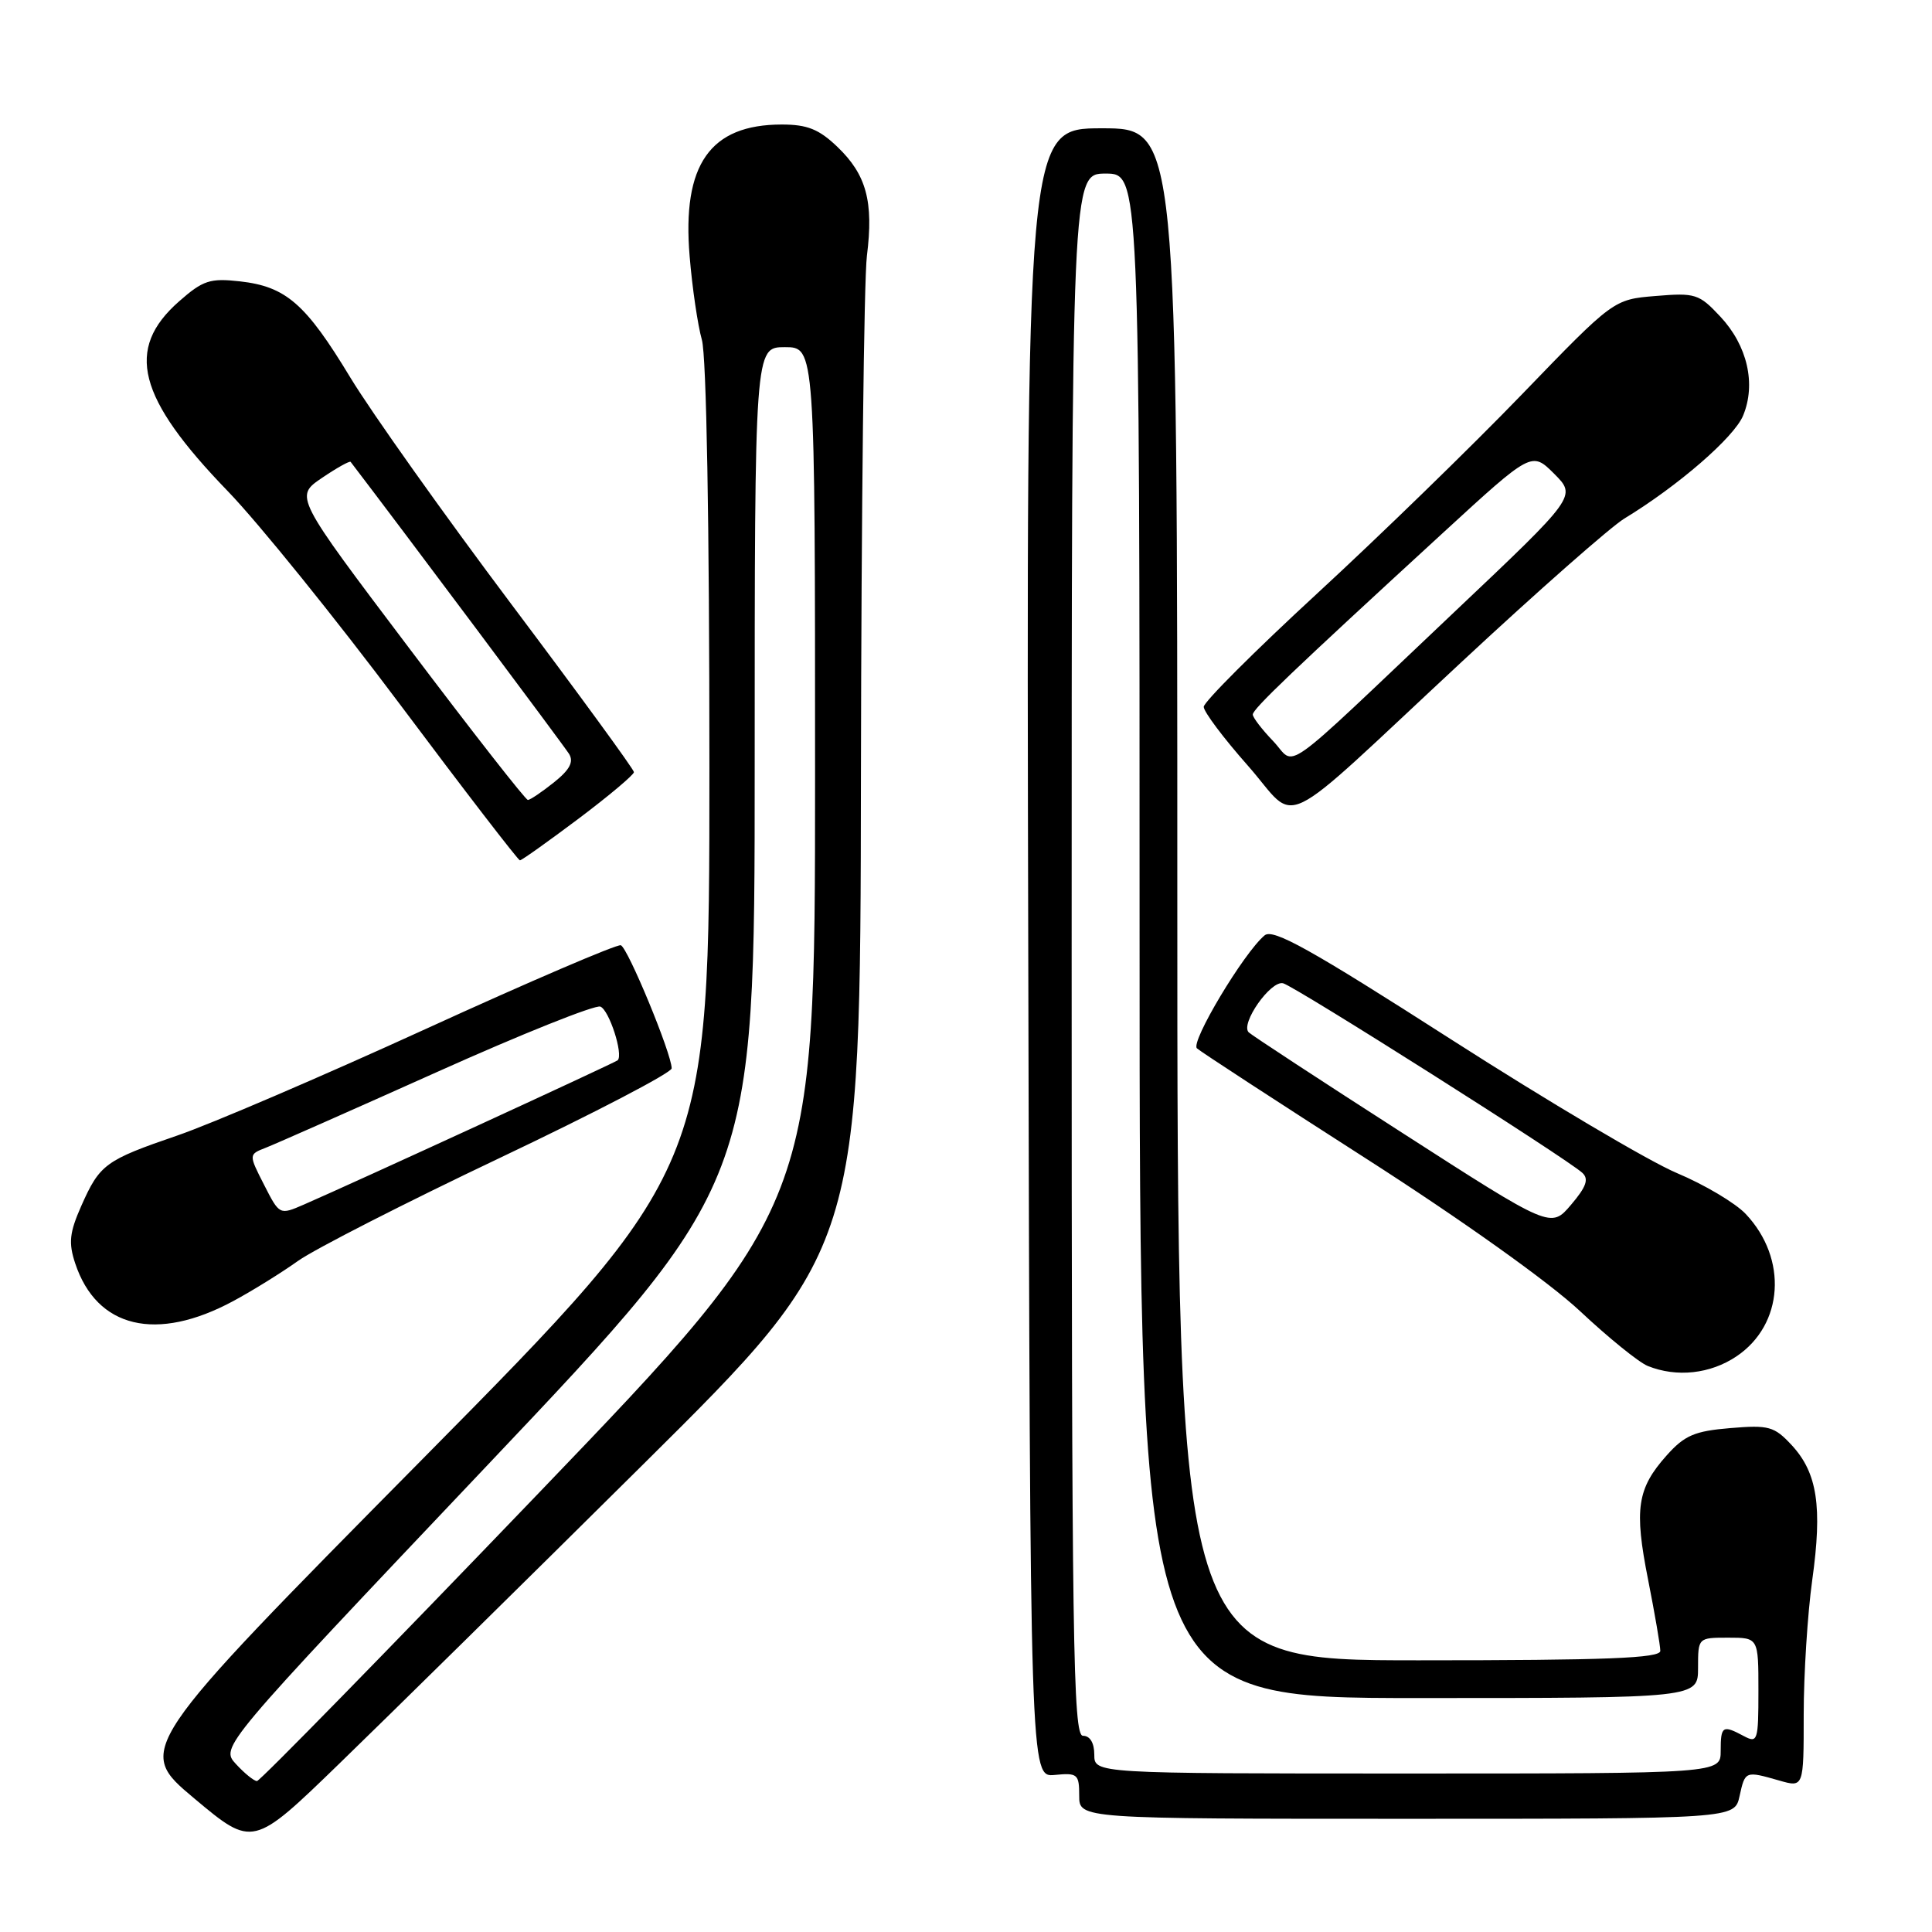 <?xml version="1.0" encoding="UTF-8" standalone="no"?>
<!DOCTYPE svg PUBLIC "-//W3C//DTD SVG 1.1//EN" "http://www.w3.org/Graphics/SVG/1.1/DTD/svg11.dtd" >
<svg xmlns="http://www.w3.org/2000/svg" xmlns:xlink="http://www.w3.org/1999/xlink" version="1.1" viewBox="0 0 256 256">
 <g >
 <path fill="currentColor"
d=" M 85.25 194.01 C 114.00 165.51 114.00 165.51 114.08 102.51 C 114.13 67.85 114.48 36.98 114.87 33.90 C 115.77 26.71 114.81 23.15 110.96 19.46 C 108.52 17.12 106.97 16.50 103.59 16.50 C 94.08 16.50 90.36 21.81 91.38 33.95 C 91.72 38.12 92.46 43.11 93.00 45.02 C 93.61 47.12 94.00 69.36 94.00 101.68 C 94.00 154.87 94.00 154.87 55.99 193.33 C 17.97 231.79 17.97 231.79 25.74 238.30 C 33.50 244.80 33.50 244.80 45.00 233.65 C 51.33 227.52 69.44 209.69 85.25 194.01 Z  M 230.50 238.00 C 231.24 234.64 231.25 234.64 235.76 235.93 C 239.00 236.86 239.00 236.86 239.00 227.18 C 239.00 221.86 239.51 213.84 240.13 209.37 C 241.49 199.64 240.81 195.17 237.42 191.50 C 235.10 189.00 234.39 188.80 229.27 189.23 C 224.55 189.62 223.22 190.19 220.85 192.84 C 216.92 197.24 216.52 199.94 218.38 209.31 C 219.27 213.82 220.00 218.06 220.00 218.75 C 220.00 219.72 212.93 220.00 188.00 220.00 C 156.00 220.00 156.00 220.00 156.00 118.50 C 156.00 17.00 156.00 17.00 146.00 17.00 C 135.99 17.00 135.99 17.00 136.25 126.25 C 136.50 235.50 136.50 235.50 139.75 235.19 C 142.78 234.89 143.00 235.08 143.00 237.94 C 143.00 241.00 143.00 241.00 186.42 241.00 C 229.84 241.00 229.84 241.00 230.50 238.00 Z  M 230.10 179.72 C 236.34 175.52 236.91 166.79 231.33 160.87 C 229.97 159.42 225.85 156.97 222.18 155.43 C 218.50 153.88 205.03 145.90 192.24 137.70 C 173.62 125.76 168.69 123.01 167.57 123.94 C 164.82 126.22 157.71 138.10 158.60 138.91 C 159.09 139.36 169.18 145.93 181.00 153.51 C 193.76 161.69 205.28 169.91 209.34 173.71 C 213.10 177.24 217.15 180.52 218.34 181.00 C 222.17 182.54 226.62 182.06 230.10 179.72 Z  M 30.94 172.38 C 33.45 171.03 37.30 168.64 39.50 167.07 C 41.70 165.51 53.74 159.36 66.25 153.42 C 78.76 147.48 89.00 142.14 89.00 141.56 C 88.99 139.61 83.18 125.56 82.26 125.25 C 81.76 125.09 70.13 130.07 56.42 136.34 C 42.72 142.60 27.90 148.96 23.50 150.46 C 13.94 153.74 13.22 154.27 10.77 159.79 C 9.21 163.32 9.06 164.67 9.96 167.39 C 12.81 176.00 20.74 177.89 30.94 172.38 Z  M 76.66 108.48 C 80.70 105.44 84.00 102.66 84.00 102.31 C 84.00 101.96 76.70 91.96 67.78 80.09 C 58.86 68.21 49.25 54.69 46.43 50.04 C 40.49 40.22 37.90 37.97 31.78 37.28 C 27.84 36.84 26.90 37.14 23.73 39.93 C 16.54 46.25 18.19 52.69 30.20 65.10 C 34.24 69.28 44.51 81.99 53.01 93.35 C 61.51 104.71 68.66 114.00 68.89 114.00 C 69.13 114.00 72.62 111.51 76.66 108.48 Z  M 193.78 87.61 C 203.77 78.31 213.42 69.82 215.22 68.72 C 222.35 64.39 229.78 57.95 230.97 55.07 C 232.71 50.88 231.54 45.78 227.95 41.95 C 225.14 38.94 224.64 38.78 219.38 39.22 C 213.80 39.68 213.80 39.68 201.65 52.27 C 194.97 59.19 182.75 71.07 174.50 78.67 C 166.25 86.27 159.50 93.02 159.50 93.66 C 159.50 94.31 162.12 97.80 165.33 101.43 C 172.25 109.27 168.56 111.06 193.78 87.61 Z  M 31.27 233.75 C 29.19 231.50 29.19 231.50 64.60 194.13 C 100.00 156.76 100.00 156.76 100.00 101.38 C 100.00 46.00 100.00 46.00 104.00 46.00 C 108.00 46.00 108.00 46.00 108.00 102.84 C 108.00 159.69 108.00 159.69 71.38 197.84 C 51.23 218.83 34.44 236.00 34.05 236.00 C 33.66 236.00 32.41 234.99 31.27 233.75 Z  M 145.00 232.50 C 145.00 230.94 144.43 230.00 143.50 230.00 C 142.18 230.00 142.00 217.83 142.00 126.50 C 142.00 23.00 142.00 23.00 146.50 23.00 C 151.00 23.00 151.00 23.00 151.00 124.00 C 151.00 225.00 151.00 225.00 188.00 225.00 C 225.00 225.00 225.00 225.00 225.00 221.00 C 225.00 217.00 225.00 217.00 229.00 217.00 C 233.00 217.00 233.00 217.00 233.00 224.04 C 233.00 230.68 232.89 231.01 231.07 230.04 C 228.25 228.53 228.00 228.69 228.00 232.00 C 228.00 235.00 228.00 235.00 186.50 235.00 C 145.00 235.00 145.00 235.00 145.00 232.50 Z  M 185.81 150.11 C 174.97 143.15 165.82 137.15 165.46 136.79 C 164.32 135.66 168.38 129.87 170.02 130.29 C 171.62 130.71 207.65 153.53 209.67 155.41 C 210.56 156.23 210.19 157.27 208.17 159.64 C 205.50 162.78 205.50 162.78 185.81 150.11 Z  M 34.99 156.99 C 32.94 152.97 32.94 152.97 35.22 152.08 C 36.48 151.59 46.68 147.08 57.90 142.05 C 69.12 137.01 78.86 133.12 79.55 133.38 C 80.72 133.83 82.62 139.72 81.85 140.49 C 81.52 140.81 47.07 156.65 40.27 159.61 C 37.04 161.01 37.04 161.01 34.99 156.99 Z  M 54.22 85.89 C 39.04 65.79 39.04 65.79 42.64 63.34 C 44.61 62.00 46.34 61.04 46.46 61.20 C 52.89 69.60 74.76 98.85 75.40 99.89 C 76.05 100.95 75.50 101.99 73.40 103.67 C 71.80 104.95 70.25 105.99 69.95 106.00 C 69.64 106.00 62.57 96.95 54.22 85.89 Z  M 168.69 98.19 C 167.21 96.65 166.00 95.07 166.00 94.68 C 166.00 93.94 171.20 88.97 191.23 70.58 C 202.96 59.81 202.96 59.81 205.94 62.78 C 208.91 65.76 208.91 65.76 192.67 81.13 C 168.96 103.58 171.86 101.51 168.69 98.19 Z "/>
</g>
</svg>